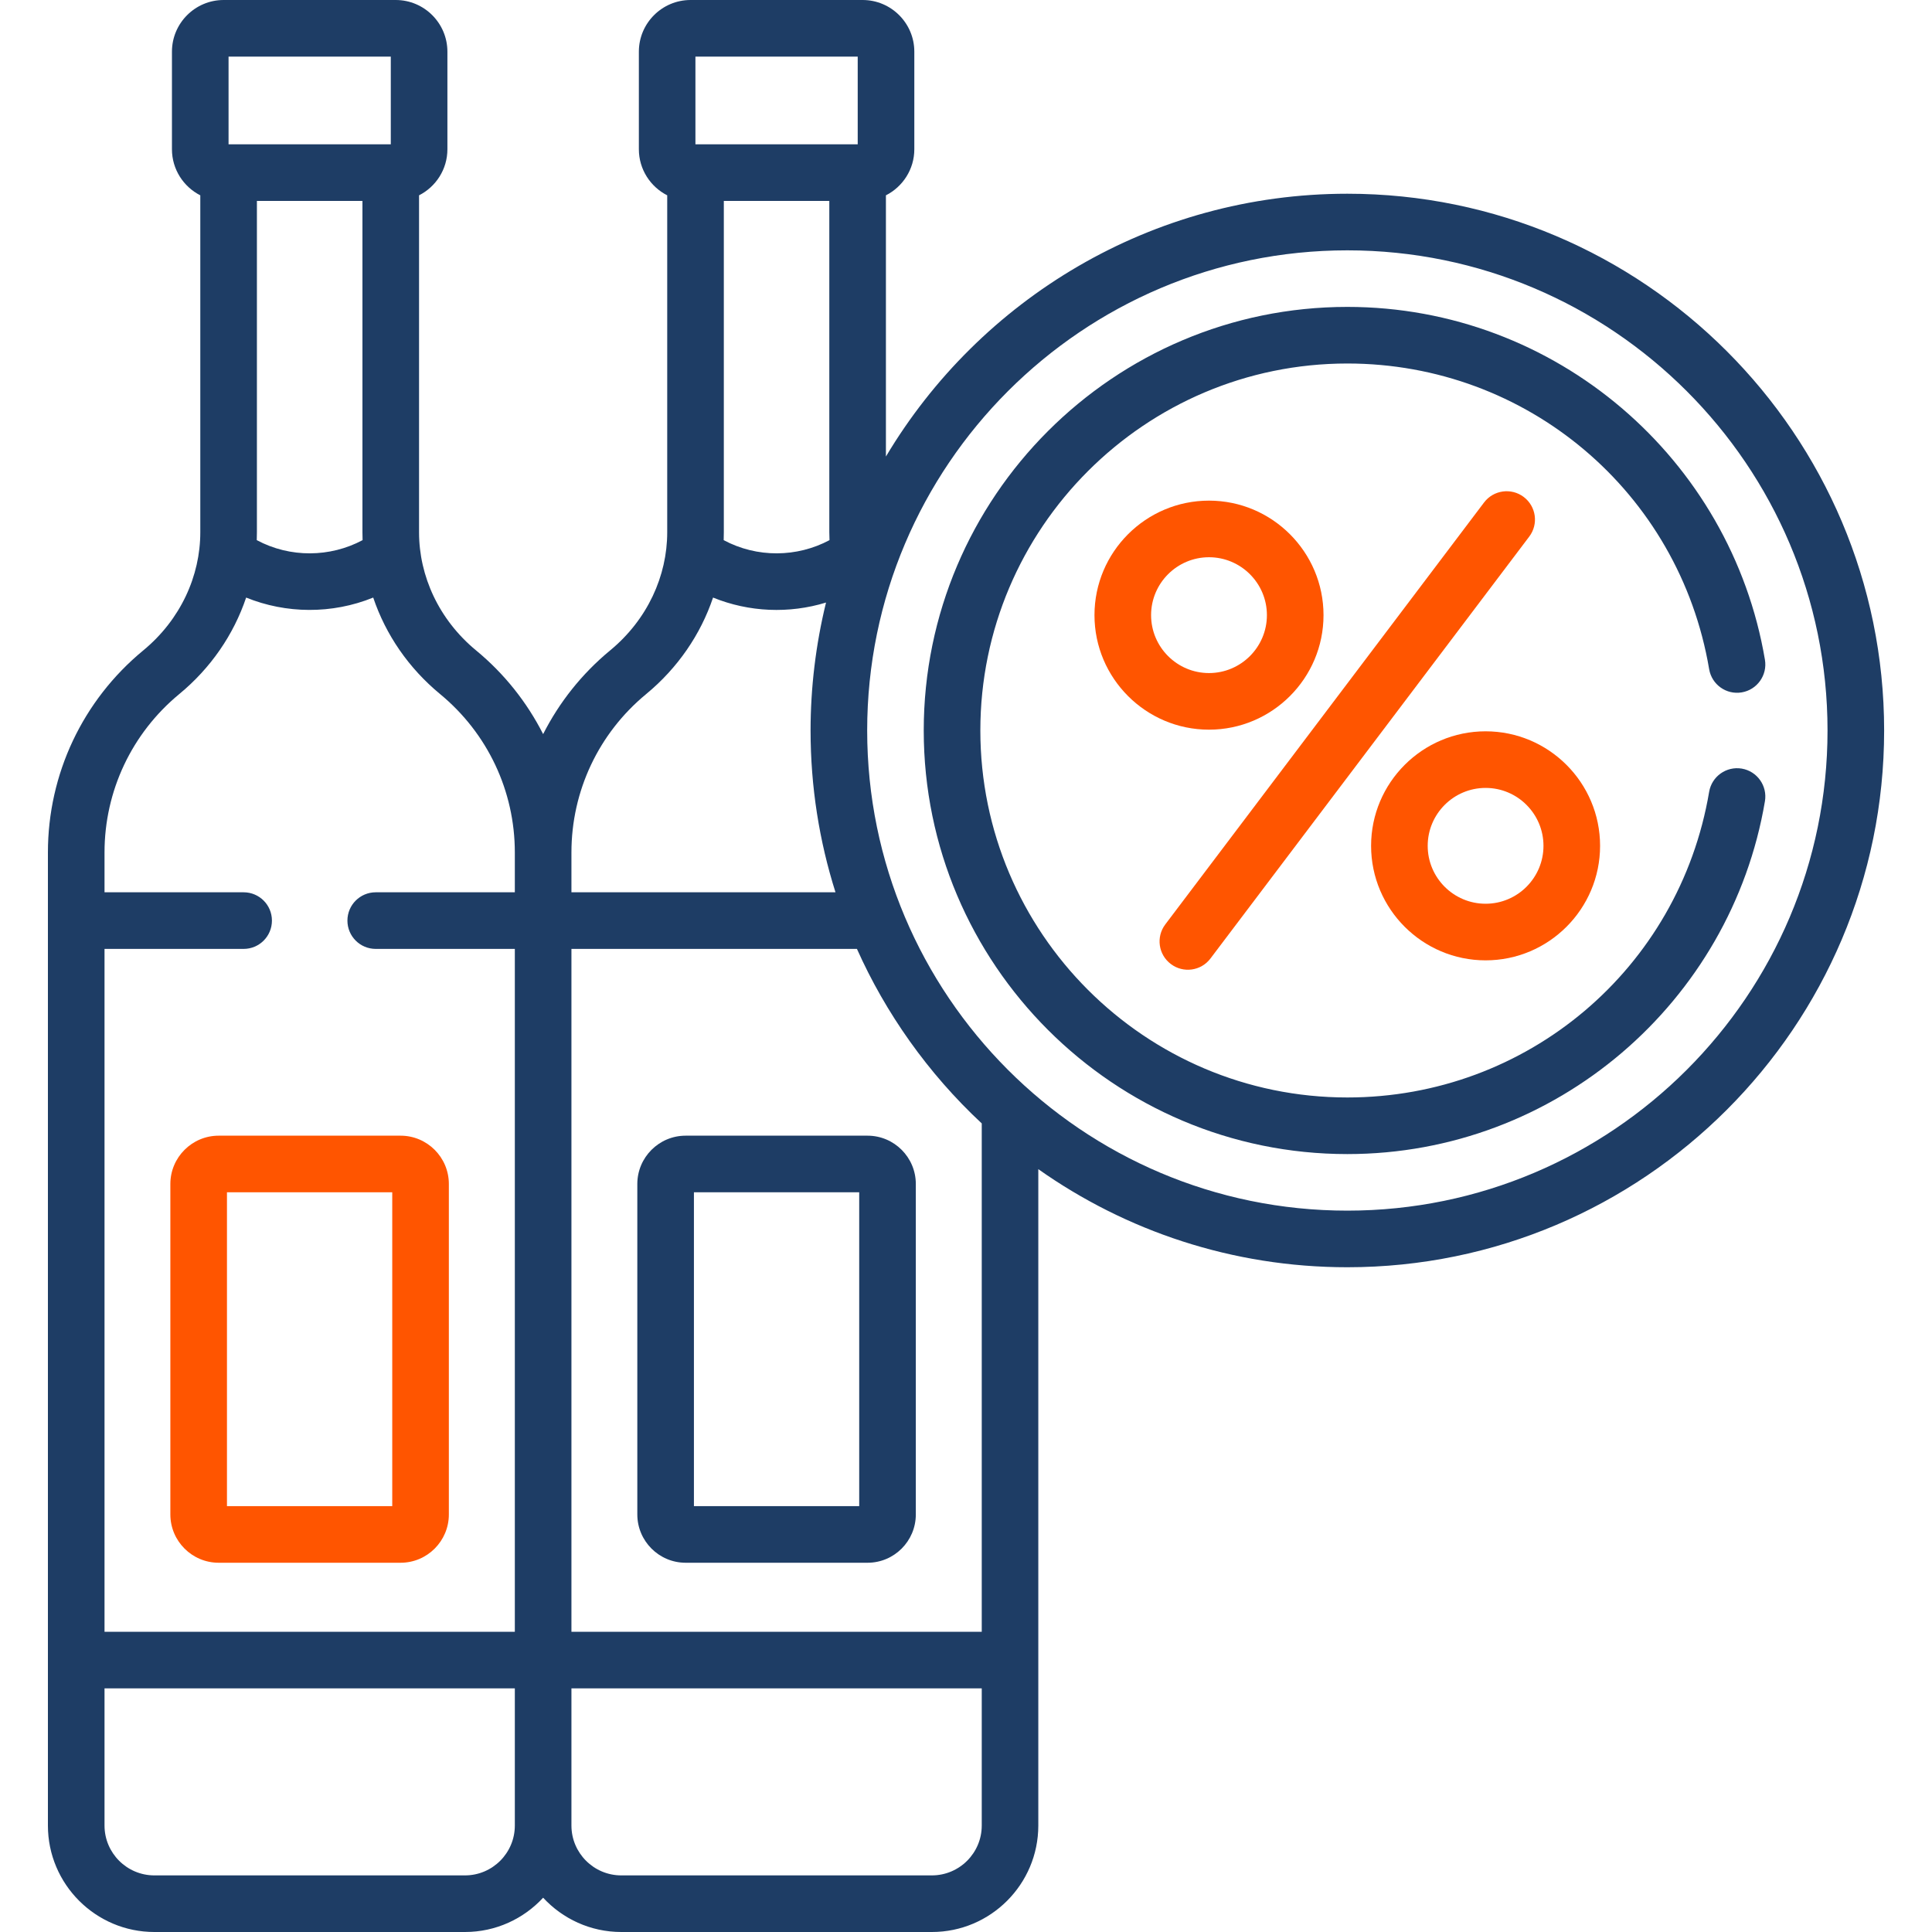 <svg width="40" height="40" viewBox="0 0 40 40" fill="none" xmlns="http://www.w3.org/2000/svg">
<g clip-path="url(#clip0_453_76018)">
<path d="M3.527 24.513V31.355C3.527 31.906 3.976 32.355 4.527 32.355H8.294C8.845 32.355 9.293 31.906 9.293 31.355V24.513C9.293 23.962 8.845 23.513 8.294 23.513H4.527C3.976 23.513 3.527 23.962 3.527 24.513ZM4.699 24.685H8.121V31.183H4.699V24.685Z" fill="#FF5500"/>
<path d="M13.195 24.513V31.355C13.195 31.906 13.644 32.355 14.195 32.355H17.962C18.513 32.355 18.961 31.906 18.961 31.355V24.513C18.961 23.962 18.513 23.513 17.962 23.513H14.195C13.644 23.513 13.195 23.962 13.195 24.513ZM14.367 24.685H17.789V31.183H14.367V24.685Z" fill="#1E3D65"/>
<path d="M27.895 4.011C23.838 4.011 20.282 6.197 18.342 9.452V4.044C18.69 3.867 18.93 3.506 18.93 3.09V1.07C18.93 0.48 18.45 0 17.86 0H14.297C13.707 0 13.227 0.48 13.227 1.07V3.09C13.227 3.506 13.466 3.867 13.814 4.044V11.021C13.814 11.921 13.407 12.827 12.631 13.467C12.046 13.95 11.578 14.542 11.245 15.199C10.911 14.542 10.444 13.95 9.858 13.467C9.087 12.831 8.676 11.927 8.676 11.021V4.044C9.024 3.867 9.263 3.506 9.263 3.09V1.07C9.263 0.48 8.783 0 8.193 0H4.63C4.04 0 3.56 0.48 3.56 1.07V3.09C3.56 3.506 3.799 3.867 4.147 4.044V11.021C4.147 11.921 3.741 12.827 2.965 13.467C1.711 14.501 0.992 16.026 0.992 17.649V34.37V37.796C0.992 39.011 1.981 40 3.196 40H9.627C10.266 40 10.842 39.726 11.245 39.29C11.648 39.726 12.224 40 12.863 40H19.294C20.509 40 21.497 39.011 21.497 37.796V34.37V24.206C23.308 25.485 25.515 26.237 27.895 26.237C34.023 26.237 39.009 21.252 39.009 15.124C39.009 8.996 34.023 4.011 27.895 4.011ZM14.986 11.021V4.16H17.17V11.021C17.17 11.074 17.172 11.128 17.174 11.183C16.502 11.542 15.674 11.553 14.983 11.183C14.985 11.128 14.986 11.074 14.986 11.021ZM14.398 1.172H17.758V2.988H17.756H14.4H14.398L14.398 1.172ZM13.377 14.371C14.03 13.832 14.505 13.138 14.763 12.372C15.508 12.675 16.338 12.709 17.102 12.475C16.889 13.344 16.782 14.244 16.782 15.124C16.782 16.291 16.963 17.416 17.298 18.474H11.831V17.649C11.831 16.377 12.394 15.182 13.377 14.371ZM20.326 23.259V33.785H11.831V19.646H17.742C18.332 20.968 19.21 22.221 20.326 23.259ZM7.504 11.021C7.504 11.074 7.505 11.128 7.507 11.183C6.835 11.542 6.007 11.553 5.316 11.183C5.318 11.128 5.319 11.074 5.319 11.021V4.16H7.504V11.021ZM4.732 1.172H8.091V2.988H8.09H4.733H4.732L4.732 1.172ZM3.71 14.371C4.364 13.832 4.838 13.138 5.096 12.372C5.918 12.706 6.87 12.72 7.727 12.372C7.985 13.138 8.459 13.832 9.113 14.371C10.095 15.182 10.659 16.377 10.659 17.649V18.474H7.779C7.455 18.474 7.193 18.736 7.193 19.06C7.193 19.384 7.455 19.646 7.779 19.646H10.659V33.785H2.164V19.646H5.044C5.368 19.646 5.63 19.384 5.63 19.06C5.63 18.736 5.368 18.474 5.044 18.474H2.164V17.649C2.164 16.377 2.728 15.182 3.71 14.371ZM9.627 38.828H3.196C2.627 38.828 2.164 38.365 2.164 37.796V34.956H10.659V37.796C10.659 38.365 10.196 38.828 9.627 38.828ZM19.293 38.828H12.863C12.294 38.828 11.831 38.365 11.831 37.796V34.956H20.326V37.796C20.326 38.365 19.863 38.828 19.293 38.828ZM27.895 25.065C22.401 25.065 17.954 20.594 17.954 15.124C17.954 9.645 22.411 5.183 27.895 5.183C33.377 5.183 37.837 9.642 37.837 15.124C37.837 20.606 33.377 25.065 27.895 25.065Z" fill="#1E3D65"/>
<path d="M24.241 19.959C24.499 20.154 24.866 20.103 25.061 19.845L31.661 11.11C31.857 10.851 31.805 10.484 31.547 10.289C31.289 10.094 30.921 10.145 30.726 10.403L24.126 19.139C23.931 19.397 23.982 19.764 24.241 19.959Z" fill="#FF5500"/>
<path d="M27.402 12.736C27.402 11.429 26.338 10.365 25.031 10.365C23.724 10.365 22.66 11.428 22.66 12.736C22.66 14.043 23.724 15.107 25.031 15.107C26.338 15.107 27.402 14.043 27.402 12.736ZM23.832 12.736C23.832 12.075 24.37 11.537 25.031 11.537C25.692 11.537 26.23 12.075 26.23 12.736C26.23 13.397 25.692 13.935 25.031 13.935C24.37 13.935 23.832 13.397 23.832 12.736Z" fill="#FF5500"/>
<path d="M30.758 19.883C32.065 19.883 33.128 18.819 33.128 17.512C33.128 16.205 32.065 15.141 30.758 15.141C29.45 15.141 28.387 16.205 28.387 17.512C28.387 18.819 29.45 19.883 30.758 19.883ZM30.758 16.313C31.419 16.313 31.956 16.851 31.956 17.512C31.956 18.173 31.419 18.711 30.758 18.711C30.096 18.711 29.559 18.173 29.559 17.512C29.559 16.851 30.096 16.313 30.758 16.313Z" fill="#FF5500"/>
<path d="M27.895 6.354C23.059 6.354 19.125 10.289 19.125 15.124C19.125 19.96 23.059 23.894 27.895 23.894C32.218 23.894 35.84 20.74 36.541 16.589C36.595 16.27 36.38 15.967 36.061 15.913C35.742 15.86 35.44 16.075 35.386 16.394C34.766 20.06 31.616 22.722 27.895 22.722C23.705 22.722 20.297 19.313 20.297 15.124C20.297 10.935 23.705 7.526 27.895 7.526C31.616 7.526 34.766 10.188 35.386 13.854C35.44 14.174 35.742 14.389 36.061 14.335C36.38 14.281 36.595 13.978 36.541 13.659C35.839 9.502 32.213 6.354 27.895 6.354Z" fill="#1E3D65"/>
</g>
<defs>
<clipPath id="clip0_453_76018">
<rect width="40" height="40" fill="white"/>
</clipPath>
</defs>
</svg>
